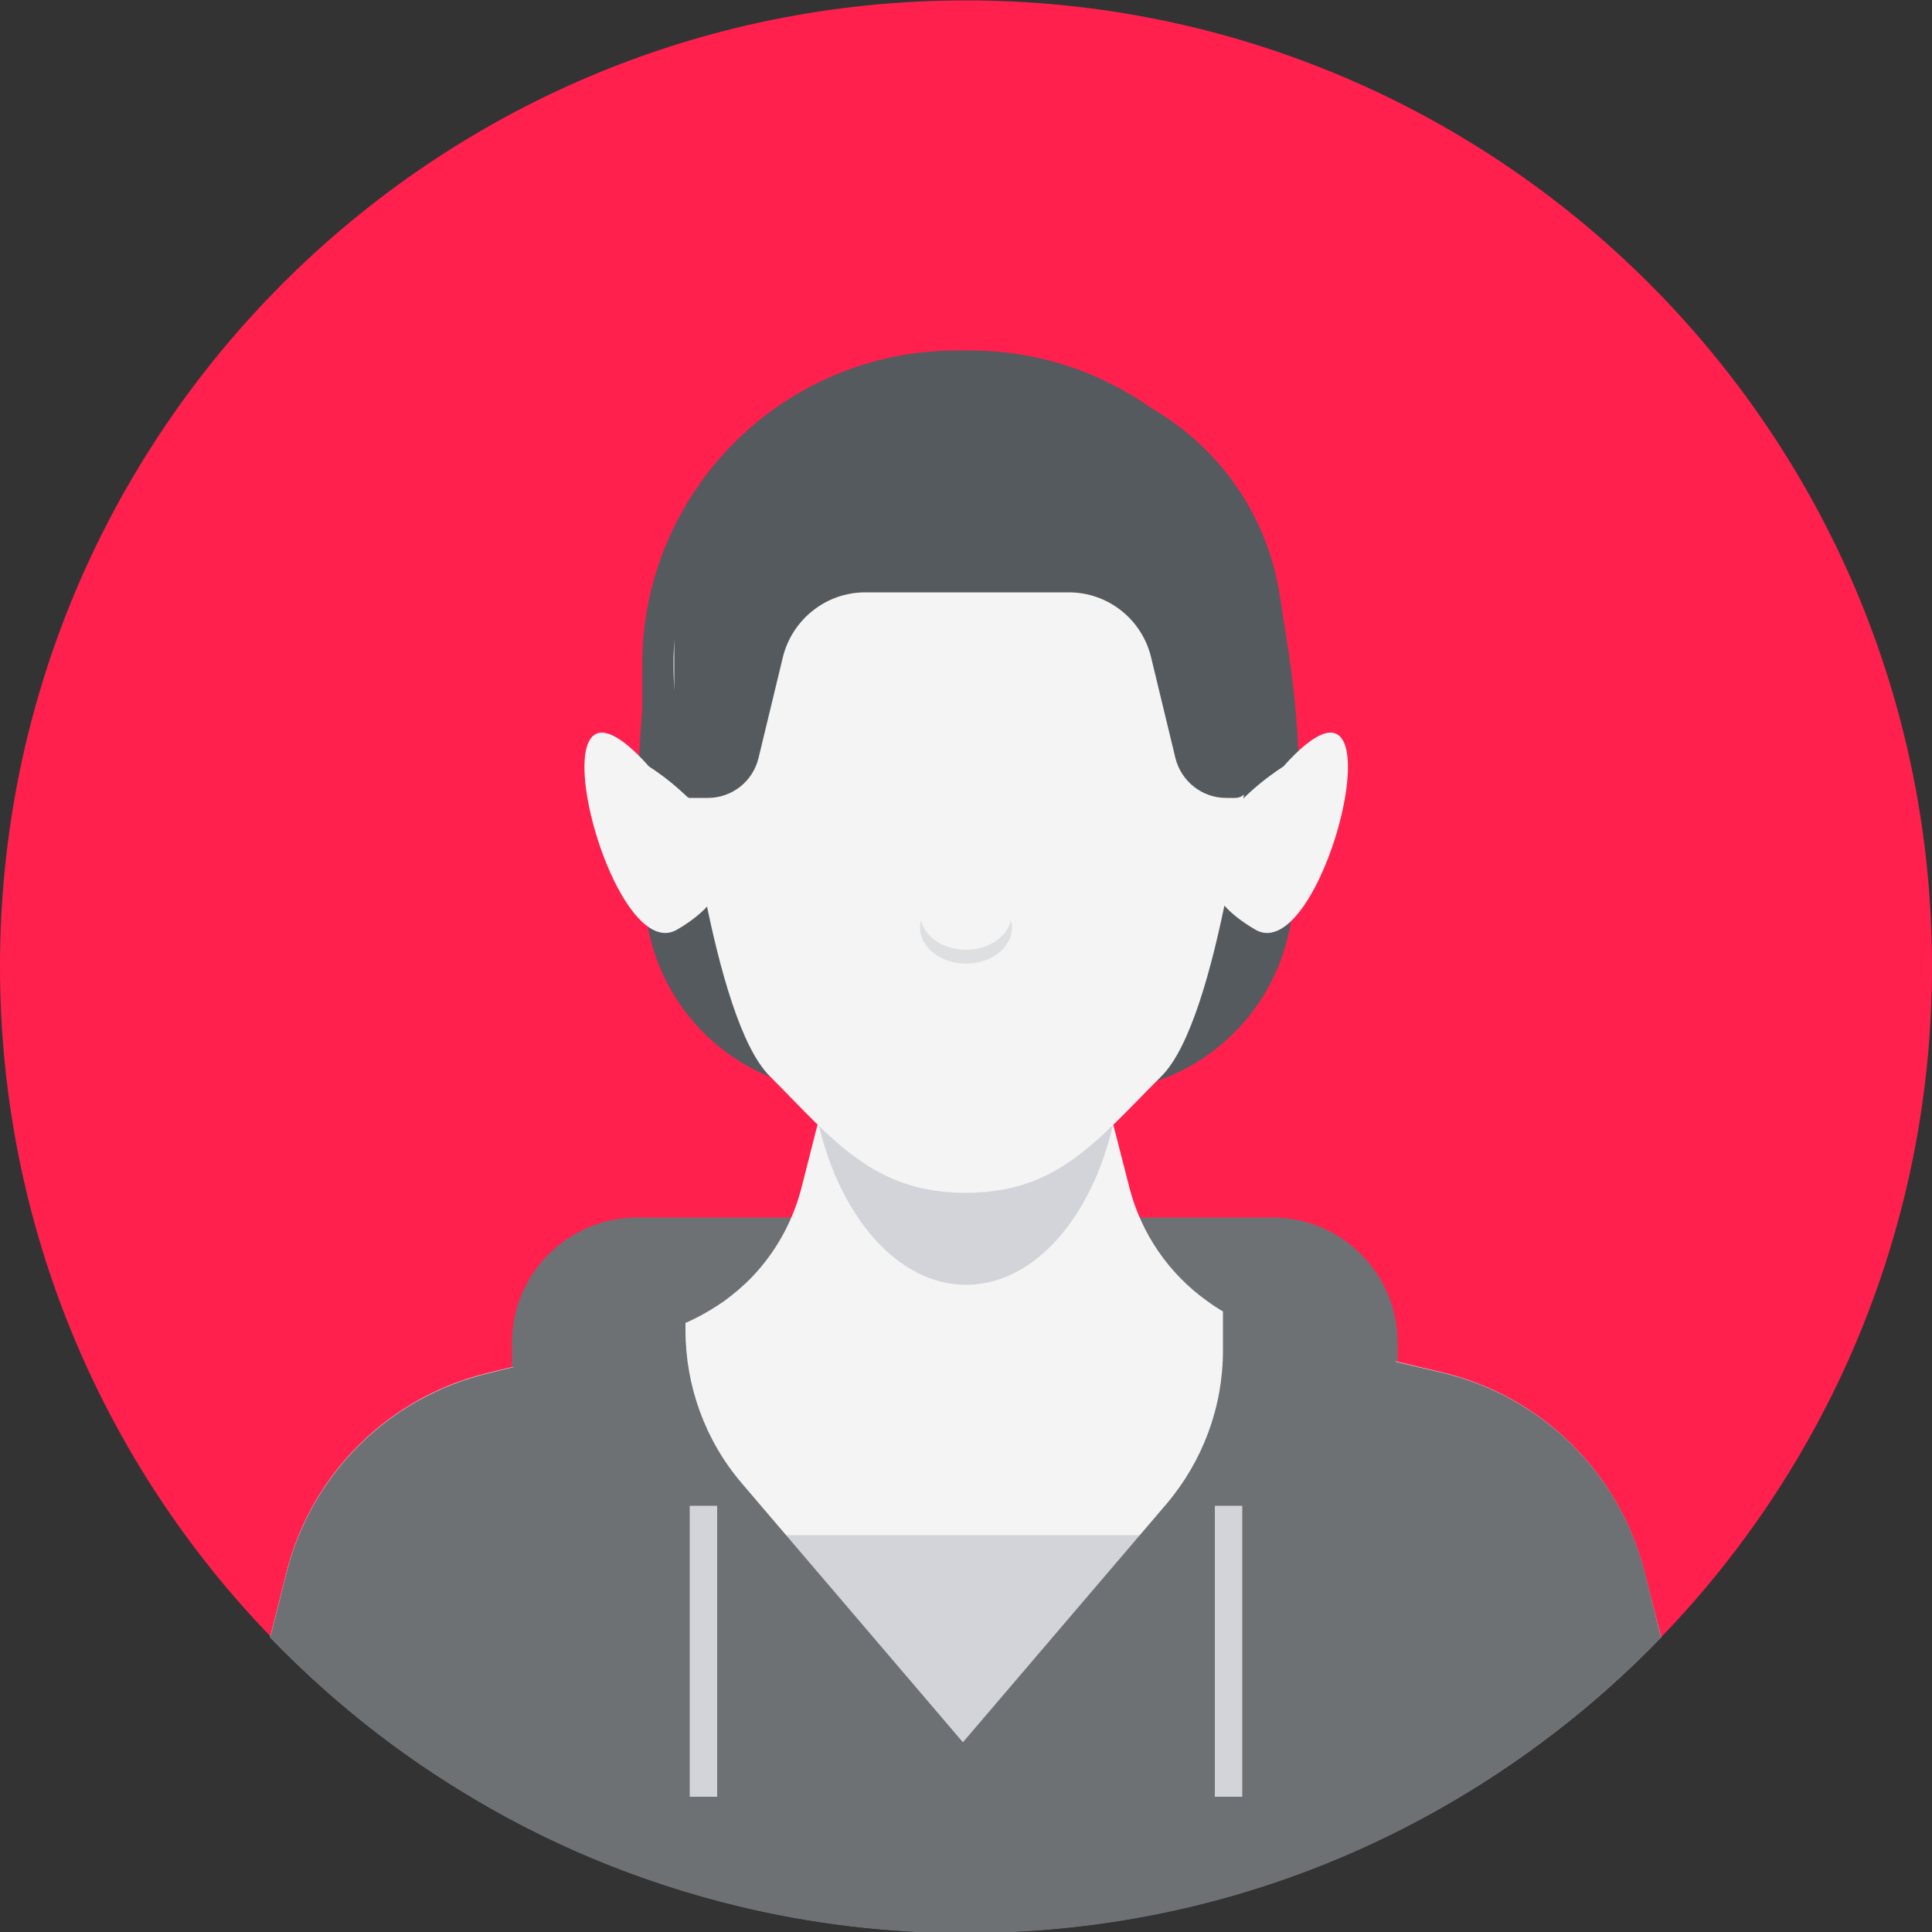 <?xml version="1.0" encoding="utf-8"?>
<!-- Generator: Adobe Illustrator 28.3.0, SVG Export Plug-In . SVG Version: 6.00 Build 0)  -->
<svg version="1.1" id="katman_1" xmlns="http://www.w3.org/2000/svg" xmlns:xlink="http://www.w3.org/1999/xlink" x="0px" y="0px"
	 viewBox="0 0 500 500" style="enable-background:new 0 0 500 500;" xml:space="preserve">
<rect x="0" y="0" width="500" height="500" fill="#333333" stroke="none"/>
<style type="text/css">
	.st0{fill:#DEDFE0;}
	.st1{fill:#555A5E;}
	.st2{fill:#F4F4F4;}
	.st3{fill:#D2D4DA;}
	.st4{fill:#6E7174;}
	.st5{fill:#FF204E;}
</style>
<g id="OBJECTS">
	<g>
		<path class="st0" d="M-260.2,73.8c0,21.4-8.5,40.9-22.3,55.2c-9.7,10.1-22.1,17.6-36,21.4c-6.8,1.9-13.9,2.9-21.2,2.9
			c-6.4,0-12.6-0.8-18.6-2.2c-15-3.6-28.3-11.4-38.6-22.1c-13.8-14.3-22.3-33.8-22.3-55.2c0-43.9,35.6-79.5,79.5-79.5
			C-295.9-5.7-260.2,29.9-260.2,73.8z"/>
		<g>
			<path class="st1" d="M-312.4,68V50.4c0-15.2-12.3-27.6-27.6-27.6l0,0c-15.2,0-27.6,12.3-27.6,27.6V68c0,4.9-1.8,9.7-5.1,13.3l0,0
				c-3.3,3.7-5.1,8.4-5.1,13.3v23.9h75.5V94.6c0-4.9-1.8-9.7-5.1-13.3l0,0C-310.6,77.6-312.4,72.9-312.4,68z"/>
			<path class="st2" d="M-282.5,129c-5.6,5.8-12,10.7-19.1,14.6c-2.3,1.3-4.8,2.5-7.2,3.5c-0.1,0-0.2,0.1-0.2,0.1
				c-3.5,1.5-7.1,2.7-10.8,3.6c-0.8,0.2-1.6,0.4-2.5,0.6c0,0-0.1,0-0.1,0c-1.3,0.3-2.6,0.6-4,0.8c-4.3,0.7-8.8,1.1-13.3,1.1
				c-4.5,0-9-0.4-13.3-1.1c-1.2-0.2-2.3-0.4-3.5-0.7c-0.8-0.2-1.6-0.4-2.5-0.6c-0.9-0.2-1.7-0.4-2.6-0.7c-2.8-0.8-5.6-1.7-8.2-2.8
				c-0.3-0.1-0.6-0.2-0.9-0.4c-2.4-1-4.8-2.1-7-3.4c-7.2-3.9-13.7-8.9-19.3-14.7l1.4-5.4c2.1-8.1,8.5-14.4,16.6-16.4l1.3-0.3
				l5.9-1.4l2-0.5l4.4-1.1c1.1-0.3,2.2-0.7,3.3-1.2c0,0,0.1-0.1,0.1-0.1c0.2-0.1,0.4-0.2,0.6-0.3h0c0.8-0.4,1.6-1,2.4-1.6
				c0.6-0.5,1.2-1,1.7-1.6c0.2-0.2,0.4-0.5,0.6-0.7c0.4-0.5,0.8-1,1.1-1.5c1-1.5,1.8-3.2,2.3-5.1l1.1-4.1l0.3-1.1l0-0.1l1.4-5.2
				l0.4-1.6h20.8l1.6,6l0.1,0.5l0.1,0.3l0,0.1l0.3,1.1l1.1,4.1c0.5,1.9,1.3,3.6,2.3,5.1c0.4,0.7,0.9,1.3,1.5,1.9
				c0.8,0.9,1.6,1.6,2.6,2.3c0.5,0.4,1.1,0.8,1.7,1.1c0.3,0.2,0.6,0.3,0.9,0.5c1,0.5,2,0.8,3.1,1.1l5.1,1.2l1.6,0.4l5.9,1.4l1.1,0.3
				c8.1,1.9,14.5,8.2,16.6,16.4L-282.5,129z"/>
			<path class="st3" d="M-327.6,86.7c-1.8,7.7-6.5,13.3-12.1,13.3c-5.6,0-10.4-5.6-12.1-13.3l1.4-5.2l0.4-1.6h20.7l1.5,6l0.1,0.5
				L-327.6,86.7z"/>
			<path class="st2" d="M-365.9,57.3c-10.3-11.6-3.4,16.7,2.3,13.4C-353.6,64.9-365.9,57.3-365.9,57.3z"/>
			<path class="st2" d="M-313.7,57.3c10.3-11.6,3.4,16.7-2.3,13.4C-326,64.9-313.7,57.3-313.7,57.3z"/>
			<path class="st2" d="M-315.7,49c0,0.9-0.1,1.7-0.2,2.6c-0.1,0.6-0.3,2.7-0.6,5.5c-0.1,0.9-0.2,1.9-0.4,2.9
				c-0.3,2.4-0.8,5.1-1.3,7.7c-1.3,6.4-3.1,12.8-5.4,15.2c-1.3,1.3-2.5,2.5-3.6,3.7c-1,0.9-1.9,1.8-2.9,2.6
				c-0.1,0.1-0.1,0.1-0.2,0.2c-0.2,0.1-0.3,0.2-0.5,0.4c-1.2,0.9-2.4,1.6-3.8,2c-1.5,0.5-3.1,0.8-5.1,0.8c-1.8,0-3.4-0.2-4.8-0.7
				c-1.5-0.5-2.8-1.2-4.1-2.1c-0.1-0.1-0.2-0.2-0.3-0.3c0,0-0.1-0.1-0.1-0.1c-1.1-0.8-2.1-1.7-3.1-2.8c-1.2-1.1-2.3-2.4-3.6-3.7
				c-2.3-2.3-4.1-8.7-5.4-15.1h0c0-0.1-0.1-0.3-0.1-0.4l0,0c-0.1-0.7-0.3-1.4-0.4-2.1c-0.1-0.3-0.1-0.7-0.2-1
				c-0.2-1.4-0.5-2.9-0.7-4.2c-0.1-1-0.3-2-0.4-2.9c-0.4-3.4-0.7-5.7-0.7-5.7c-0.1-0.8-0.1-1.6-0.1-2.4c0-0.2,0-0.4,0-0.6
				c0-0.4,0-0.9,0.1-1.3c0.1-1.3,0.3-2.5,0.6-3.8c0-0.1,0.1-0.3,0.1-0.4c0-0.1,0-0.2,0.1-0.2c1.4-5,4.3-9.3,8.2-12.4c0,0,0,0,0.1,0
				c3.8-3,8.5-4.9,13.6-5.2c0.4,0,0.9,0,1.4,0h0c5.8,0,11,2,15.2,5.4c0.6,0.5,1.2,1.1,1.8,1.6c3.1,3.1,5.3,6.9,6.4,11.3
				c0.3,1.2,0.5,2.5,0.6,3.8C-315.8,47.7-315.7,48.3-315.7,49z"/>
			<path class="st0" d="M-335.9,72.6c0,1.7-1.7,3-3.8,3c-2.1,0-3.8-1.3-3.8-3c0-0.2,0-0.4,0.1-0.6c0.3,1.4,1.9,2.4,3.7,2.4
				c1.8,0,3.4-1,3.7-2.4C-335.9,72.2-335.9,72.4-335.9,72.6z"/>
			<path class="st1" d="M-315.3,48.3c0,0.9-0.1,1.8-0.2,2.8c-0.1,0.6-0.3,2.8-0.7,5.8c-0.1,0.9-0.7,2-0.8,3
				c-27.7-0.3-31.3-23.5-31.3-23.5c-2.7,20.5-14.4,23.5-14.4,23.5c-0.2-1.1-0.7-2.1-0.8-3c-0.5-3.6-0.7-6-0.7-6
				c-0.1-0.8-0.1-1.7-0.1-2.6c0-0.2,0-0.4,0-0.7c0-0.5,0-0.9,0.1-1.4c0.1-1.4,0.3-2.7,0.6-4c0-0.1,0.1-0.3,0.1-0.4
				c0-0.1,0-0.2,0.1-0.3c1.4-5.3,4.3-9.8,8.3-13.1c0,0,0,0,0.1,0c3.8-3.2,8.6-5.2,13.8-5.5c0.5,0,0.9,0,1.4,0h0
				c5.9,0,11.2,2.1,15.5,5.7c0.7,0.5,1.3,1.1,1.9,1.7c3.1,3.2,5.4,7.4,6.5,12c0.3,1.3,0.5,2.6,0.6,4
				C-315.3,46.9-315.3,47.6-315.3,48.3z"/>
			<g>
				<g>
					<polygon class="st3" points="-371.9,105.5 -371.9,133.7 -377.8,133.7 -377.8,106.9 					"/>
					<polygon class="st3" points="-301.6,107 -301.6,133.7 -307.5,133.7 -307.5,105.6 					"/>
				</g>
				<g>
					<path class="st4" d="M-301.6,128.1v15.4c-2.3,1.3-4.8,2.5-7.2,3.5c-0.1,0-0.2,0.1-0.2,0.1c-3.5,1.5-7.1,2.7-10.8,3.6
						c-0.8,0.2-1.6,0.4-2.5,0.6c0,0-0.1,0-0.1,0c-1.3,0.3-2.6,0.6-4,0.8c-4.3,0.7-8.8,1.1-13.3,1.1c-4.5,0-9-0.4-13.3-1.1
						c-1.2-0.2-2.3-0.4-3.5-0.7c-0.8-0.2-1.6-0.4-2.5-0.6c-0.9-0.2-1.7-0.4-2.6-0.7c-2.8-0.8-5.6-1.7-8.2-2.8
						c-0.3-0.1-0.6-0.2-0.9-0.4c-2.4-1-4.8-2.1-7-3.4v-15.6h18.9c6.1,0,11.5,2.8,15,7.2c2.1,2.7,6.1,2.7,8.3,0
						c3.5-4.4,8.9-7.2,15-7.2L-301.6,128.1L-301.6,128.1z"/>
				</g>
			</g>
		</g>
	</g>
	<g>
		<path class="st0" d="M-264.8,471.5c0,21.5-8.5,40.9-22.3,55.2c-9.7,10.1-22.1,17.6-36,21.5c-6.8,1.9-13.9,2.9-21.2,2.9
			c-6.4,0-12.6-0.8-18.6-2.2c-15-3.6-28.3-11.4-38.6-22.1c-13.8-14.3-22.3-33.8-22.3-55.2c0-43.9,35.6-79.5,79.5-79.5
			C-300.4,391.9-264.8,427.5-264.8,471.5z"/>
		<g>
			<path class="st2" d="M-287.1,526.7c-0.9,0.9-1.8,1.8-2.7,2.7c-4.9,4.6-10.4,8.6-16.4,11.9c-0.6,0.4-1.3,0.7-1.9,1
				c-1.7,0.9-3.5,1.7-5.3,2.5c-0.1,0-0.2,0.1-0.2,0.1c-3.5,1.5-7.1,2.7-10.8,3.6c-0.8,0.2-1.6,0.4-2.5,0.6c0,0-0.1,0-0.1,0
				c-1.3,0.3-2.6,0.5-4,0.8c-4.3,0.7-8.8,1.1-13.3,1.1c-4.5,0-9-0.4-13.3-1.1c-1.2-0.2-2.3-0.4-3.5-0.7c-0.8-0.2-1.6-0.4-2.5-0.6
				c-0.9-0.2-1.7-0.5-2.6-0.7c-2.8-0.8-5.5-1.7-8.2-2.8c-0.3-0.1-0.6-0.2-0.9-0.4c-1.8-0.8-3.6-1.6-5.3-2.5
				c-0.6-0.3-1.2-0.6-1.8-0.9c-6-3.3-11.6-7.3-16.6-12c-0.9-0.9-1.8-1.8-2.7-2.7l1.4-5.4c0-0.1,0.1-0.2,0.1-0.3
				c2.1-8,8.5-14.1,16.5-16l1.3-0.3l5.9-1.4l2-0.5l4.4-1c1.1-0.3,2.2-0.7,3.3-1.2c0,0,0,0,0,0c0,0,0.1,0,0.1-0.1
				c0.2-0.1,0.4-0.2,0.6-0.3h0c0.8-0.5,1.6-1,2.4-1.6c0.6-0.5,1.2-1,1.7-1.6c0.2-0.2,0.4-0.5,0.6-0.7c0.4-0.5,0.8-1,1.1-1.5
				c1-1.5,1.8-3.2,2.3-5.1l1.1-4.1l0.3-1.1l0-0.1l1.4-5.2l0.4-1.6h20.8l1.5,6l0.1,0.5l0.1,0.3l0,0.1l0.3,1.1l1.1,4.1
				c0.5,1.9,1.3,3.6,2.3,5.1c0.5,0.7,1,1.3,1.5,1.9c0.8,0.9,1.6,1.6,2.6,2.3c0.5,0.4,1.1,0.8,1.7,1.1c0.3,0.2,0.6,0.3,0.8,0.4
				c0,0,0,0,0.1,0c1,0.5,2,0.8,3.1,1.1l5.1,1.2l1.6,0.4l5.9,1.4l1.1,0.3c8,1.9,14.4,8.1,16.5,16c0,0.1,0.1,0.2,0.1,0.3L-287.1,526.7
				z"/>
			<path class="st4" d="M-287.1,526.7c-0.9,0.9-1.8,1.8-2.7,2.7c-4.9,4.6-10.4,8.6-16.4,11.9c-0.6,0.4-1.3,0.7-1.9,1
				c-1.7,0.9-3.5,1.7-5.3,2.5c-0.1,0-0.2,0.1-0.2,0.1c-3.5,1.5-7.1,2.7-10.8,3.6c-0.8,0.2-1.6,0.4-2.5,0.6c0,0-0.1,0-0.1,0
				c-1.3,0.3-2.6,0.5-4,0.8c-4.3,0.7-8.8,1.1-13.3,1.1c-4.5,0-9-0.4-13.3-1.1c-1.2-0.2-2.3-0.4-3.5-0.7c-0.8-0.2-1.6-0.4-2.5-0.6
				c-0.9-0.2-1.7-0.5-2.6-0.7c-2.8-0.8-5.5-1.7-8.2-2.8c-0.3-0.1-0.6-0.2-0.9-0.4c-1.8-0.8-3.6-1.6-5.3-2.5
				c-0.6-0.3-1.2-0.6-1.8-0.9c-6-3.3-11.6-7.3-16.6-12c-0.9-0.9-1.8-1.8-2.7-2.7l1.4-5.4c0-0.1,0.1-0.2,0.1-0.3
				c2.1-8,8.5-14.1,16.5-16l1.3-0.3l5.9-1.4l2-0.5l4.4-1c1.1-0.3,2.2-0.7,3.3-1.2c0,0,0,0,0,0l0,0l22.4,18.4l22.4-18.3
				c0,0,0,0,0.1,0c1,0.5,2,0.8,3.1,1.1l5.1,1.2l1.6,0.4l5.9,1.4l1.1,0.3c8,1.9,14.4,8.1,16.5,16c0,0.1,0.1,0.2,0.1,0.3L-287.1,526.7
				z"/>
			<path class="st1" d="M-317.1,450.7c0,2.7-0.3,5.3-0.9,7.8v0c-3,13.4-13.7,23.3-26.4,23.3c-3.3,0-6.4-0.6-9.3-1.9
				c-10.5-4.3-18-15.8-18-29.2c0-1.4,0.1-2.8,0.2-4.2l0.3-2.1c0.1-0.8,0.3-1.6,0.5-2.4c1.5-5.9,4.5-11.1,8.6-15
				c4.8-4.6,10.9-7.4,17.6-7.4C-329.3,419.6-317.1,433.5-317.1,450.7z"/>
			<g>
				<g>
					<path class="st1" d="M-318.2,441.8l5.2,35c1.2,8.2-6.3,14.9-14.3,12.8l-7.4-2l-2-28.3L-318.2,441.8z"/>
					<g>
						<g>
							<path class="st1" d="M-315.9,493.3c0,2.8-2.3,5.1-5.1,5.1c-2.8,0-5.1-2.3-5.1-5.1c0-2.8,2.3-5.1,5.1-5.1
								C-318.2,488.2-315.9,490.5-315.9,493.3z"/>
							<circle class="st1" cx="-321" cy="502.6" r="5.1"/>
							<path class="st1" d="M-315.9,512.2c0,2.8-2.3,5.1-5.1,5.1c-2.8,0-5.1-2.3-5.1-5.1c0-2.8,2.3-5.1,5.1-5.1
								C-318.2,507.1-315.9,509.4-315.9,512.2z"/>
						</g>
						<polygon class="st1" points="-321,512.6 -330.6,529.3 -311.3,529.3 						"/>
					</g>
				</g>
				<g>
					<path class="st1" d="M-352.2,459.3l-1.4,20.6l-0.5,7.7l-7.4,2c-0.9,0.2-1.7,0.4-2.5,0.4c-2.1,0.1-4.1-0.4-5.9-1.4
						c-4-2.2-6.6-6.7-5.9-11.8l4.5-30.3l0.3-2.1c0.1-0.8,0.3-1.6,0.5-2.4L-352.2,459.3z"/>
					<g>
						<g>
							<path class="st1" d="M-373,493.3c0,2.8,2.3,5.1,5.1,5.1c2.8,0,5.1-2.3,5.1-5.1c0-2.8-2.3-5.1-5.1-5.1
								C-370.8,488.2-373,490.5-373,493.3z"/>
							<path class="st1" d="M-373,502.6c0,2.8,2.3,5.1,5.1,5.1c2.8,0,5.1-2.3,5.1-5.1s-2.3-5.1-5.1-5.1
								C-370.8,497.6-373,499.8-373,502.6z"/>
							<path class="st1" d="M-373,512.2c0,2.8,2.3,5.1,5.1,5.1c2.8,0,5.1-2.3,5.1-5.1c0-2.8-2.3-5.1-5.1-5.1
								C-370.8,507.1-373,509.4-373,512.2z"/>
						</g>
						<polygon class="st1" points="-368,512.6 -358.3,529.3 -377.7,529.3 						"/>
						<rect x="-371.2" y="516.1" class="st3" width="6.5" height="2.2"/>
						<rect x="-324.2" y="516.1" class="st3" width="6.5" height="2.2"/>
					</g>
				</g>
			</g>
			<g>
				<path class="st3" d="M-332.2,484.4c-1.8,7.7-6.5,13.3-12.1,13.3c-5.6,0-10.4-5.6-12.1-13.3l1.4-5.2l0.4-1.6h20.7l1.5,6l0.1,0.5
					L-332.2,484.4z"/>
				<path class="st2" d="M-370.5,455c-10.3-11.6-3.4,16.7,2.3,13.4C-358.1,462.6-370.5,455-370.5,455z"/>
				<path class="st2" d="M-318.3,455c10.3-11.6,3.4,16.7-2.3,13.4C-330.6,462.6-318.3,455-318.3,455z"/>
				<path class="st2" d="M-320.3,446.6c0,0.9,0,1.7-0.1,2.6c-0.1,0.6-0.3,2.7-0.6,5.5c-0.1,0.9-0.2,1.9-0.4,2.9
					c-0.4,2.4-0.8,5-1.3,7.7c-1.3,6.4-3.1,12.8-5.4,15.2c-1.3,1.3-2.5,2.5-3.6,3.7c-1,1-1.9,1.8-2.9,2.6c-0.1,0-0.1,0.1-0.2,0.2
					c-0.2,0.1-0.3,0.2-0.5,0.4c-1.2,0.9-2.4,1.5-3.8,2c-1.5,0.5-3.1,0.8-5.1,0.8c-1.8,0-3.4-0.2-4.8-0.7c-1.5-0.5-2.8-1.2-4.1-2.1
					c-0.1-0.1-0.2-0.2-0.3-0.3c0,0-0.1-0.1-0.1-0.1c-1-0.8-2.1-1.7-3.1-2.8c-1.1-1.1-2.3-2.4-3.6-3.7c-2.3-2.3-4.1-8.7-5.4-15.1h0
					c0-0.1,0-0.3-0.1-0.4l0,0c-0.1-0.7-0.3-1.4-0.4-2.1c-0.1-0.3-0.1-0.7-0.2-1c-0.2-1.5-0.5-2.9-0.7-4.2c-0.1-1-0.3-2-0.4-2.9
					c-0.5-3.4-0.7-5.7-0.7-5.7c-0.1-0.8-0.1-1.6-0.1-2.4c0-0.2,0-0.4,0-0.6c0-0.5,0-0.9,0.1-1.3c0-0.2,0-0.4,0.1-0.6
					c0.1-1.1,0.3-2.1,0.5-3.1c0-0.1,0.1-0.3,0.1-0.4c0-0.1,0-0.2,0.1-0.2c1.4-5,4.3-9.3,8.2-12.4c0,0,0,0,0,0
					c3.8-3,8.5-4.9,13.6-5.2c0.5,0,0.9,0,1.4,0h0c5.8,0,11,2,15.2,5.4c0.6,0.5,1.2,1.1,1.8,1.6c3.1,3.1,5.3,6.9,6.4,11.3
					c0.2,1,0.4,2.1,0.5,3.1c0,0.2,0,0.4,0.1,0.6C-320.4,445.3-320.3,446-320.3,446.6z"/>
				<path class="st0" d="M-340.5,470.3c0,1.7-1.7,3-3.8,3c-2.1,0-3.8-1.3-3.8-3c0-0.2,0-0.4,0.1-0.6c0.3,1.4,1.9,2.4,3.7,2.4
					c1.8,0,3.4-1,3.7-2.4C-340.5,469.9-340.5,470.1-340.5,470.3z"/>
			</g>
			<path class="st1" d="M-319.3,444.6h-50.1c0.1-1.1,0.3-2.2,0.6-3.3c0-0.1,0.1-0.3,0.1-0.4c0-0.1,0-0.2,0.1-0.3
				c1.4-5.2,4.5-9.7,8.6-13c0,0,0,0,0.1,0c4-3.2,8.9-5.1,14.2-5.4c0.5,0,0.9,0,1.4,0h0c6,0,11.6,2.1,15.9,5.6
				c0.7,0.5,1.3,1.1,1.9,1.7c3.2,3.2,5.6,7.3,6.7,11.8C-319.6,442.4-319.4,443.5-319.3,444.6z"/>
			<g>
				<path class="st1" d="M-321.5,457.6L-321.5,457.6c-3.5,0-6.2-2.8-6.2-6.2v-9.5l7.8,1l1.3,6.5L-321.5,457.6z"/>
				<path class="st1" d="M-367.2,457.6L-367.2,457.6c3.5,0,6.2-2.8,6.2-6.2v-9.5l-7.8,1l-1.3,6.5L-367.2,457.6z"/>
			</g>
		</g>
	</g>
	<g>
		<path class="st5" d="M500,250.1c0,67.4-26.7,128.6-70,173.5c-45.5,47.1-109.3,76.5-179.9,76.5s-134.5-29.3-180-76.5
			C26.7,378.7,0,317.5,0,250.1c0-138.1,111.9-250,250-250C388.1,0.1,500,112.1,500,250.1z"/>
		<g>
			<path class="st3" d="M288.1,290.8c-5.5,24.3-20.5,41.7-38.1,41.7c-17.6,0-32.6-17.5-38.2-41.8l4.3-16.5l1.3-4.9h65.2l4.9,18.9
				l0.4,1.7L288.1,290.8z"/>
			<path class="st4" d="M361.8,373.1H132.5v-25.6c0-17.9,14.5-32.4,32.4-32.4h164.4c17.9,0,32.4,14.5,32.4,32.4V373.1z"/>
			<g>
				<path class="st1" d="M251.5,96.6h-14.1c-33.5,0-62,24.4-67.1,57.5l-2.2,14.1c-3.5,22.8-3.8,45.9-0.9,68.8l0,0
					c3.4,26.1,25.6,45.6,51.9,45.6l0,0L251.5,96.6z"/>
				<g>
					<path class="st1" d="M332.4,215.2H166.2v-43.1c0-44.9,36.4-81.4,81.4-81.4h3.4c44.9,0,81.4,36.4,81.4,81.4V215.2z"/>
					<path class="st1" d="M250,96.6h14.1c33.5,0,62,24.4,67.1,57.5l2.2,14.1c3.5,22.8,3.8,45.9,0.9,68.8l0,0
						c-3.4,26.1-25.6,45.6-51.9,45.6l0,0L250,96.6z"/>
					<path class="st2" d="M332.1,198.4c32.5-36.4,10.8,52.6-7.2,42.2C293.3,222.3,332.1,198.4,332.1,198.4z"/>
					<path class="st2" d="M429.9,423.7c-16.9,17.5-36.3,32.5-57.6,44.5c-32.9,18.5-70.3,29.8-110.3,31.7c-4,0.2-8,0.3-12.1,0.3
						c-20.1,0-39.7-2.4-58.5-6.9c-26.2-6.3-50.7-16.6-72.9-30.4c-17.8-11-34.1-24.2-48.6-39.2l4.3-17c6.5-25.5,26.6-45.3,52.2-51.4
						l2.8-0.7l31.4-7.5l8.6-2c3.6-0.9,7.1-2.1,10.3-3.7c2.7-1.3,5.3-2.9,7.8-4.6c2.6-1.9,5.1-4,7.4-6.4c6-6.3,10.4-14.1,12.7-22.9
						l3.3-13l0.9-3.5l0.1-0.3l4.3-16.5l1.3-4.9h65.2l4.9,18.9l0.4,1.7l0.3,0.9l0,0.2l0.9,3.5l3.3,12.9c3.1,12,10.3,22.3,20.1,29.3
						c5.3,3.9,11.5,6.7,18.1,8.3l7.9,1.9l34.9,8.3c25.6,6.1,45.7,25.9,52.2,51.4L429.9,423.7z"/>
					<rect x="188" y="397.3" class="st3" width="120" height="61.5"/>
					<path class="st3" d="M288.1,290.8c-5.5,24.3-20.5,41.7-38.1,41.7c-17.6,0-32.6-17.5-38.2-41.8l4.3-16.5l1.3-4.9h65.2l4.9,18.9
						l0.4,1.7L288.1,290.8z"/>
					<path class="st2" d="M168,198.4c-32.5-36.4-10.8,52.6,7.2,42.2C206.7,222.3,168,198.4,168,198.4z"/>
					<path class="st2" d="M325.6,172.1c0,2.8-0.2,5.5-0.5,8.2c-0.4,3.8-2.8,27-7.4,50.2c0,0.1,0,0.2-0.1,0.3
						c-4,20.2-9.6,40.3-17,47.7c-8.3,8.3-15,15.8-22.6,21.3c-7.6,5.5-16.1,8.9-28.1,8.9c-11.9,0-20.5-3.4-28.1-8.9
						c-7.6-5.4-14.3-13-22.6-21.3c-7.4-7.4-13-27.5-17-47.7v0c0,0,0-0.1,0-0.1c-0.5-2.6-1-5.2-1.4-7.8c-0.2-1.1-0.4-2.1-0.6-3.2
						c-3.7-21.3-5.5-40-5.5-40c-0.3-2.5-0.4-5-0.4-7.6c0-0.7,0-1.3,0-2c0.2-5.9,1-11.7,2.5-17.3c0.1-0.3,0.1-0.5,0.2-0.8
						c8.4-30.7,35.6-53.6,68.5-55.4c1.4-0.1,2.9-0.1,4.3-0.1c20.9,0,39.8,8.5,53.4,22.1C317.1,132.4,325.6,151.2,325.6,172.1z"/>
					<path class="st0" d="M261.9,240c0,5.2-5.3,9.4-11.9,9.4c-6.5,0-11.9-4.2-11.9-9.4c0-0.6,0.1-1.2,0.3-1.8
						c1,4.3,5.8,7.6,11.6,7.6c5.8,0,10.6-3.3,11.6-7.6C261.8,238.8,261.9,239.4,261.9,240z"/>
					<path class="st1" d="M174.5,163.8v39.3l3.8,3.4h4.9c6.2,0,11.6-4.2,13.1-10.3l6.3-26.1c2.4-9.8,11.2-16.8,21.3-16.8h52.7
						c10.1,0,18.9,6.9,21.3,16.8l6.3,26.1c1.5,6,6.9,10.3,13.1,10.3h2.4c1.5,0,2.8-1,3.2-2.5l3.1-12.2v-28.1
						c0-37.1-30.1-67.3-67.3-67.3h-16.9C204.6,96.6,174.5,126.7,174.5,163.8z"/>
				</g>
			</g>
			<path class="st4" d="M425.6,406.7c-6.5-25.5-26.6-45.3-52.2-51.4l-11.9-2.8l0,0l-45-25.2v22.2c0,14.6-5.2,28.6-14.6,39.7
				l-52.7,61.7l-57.2-67c-9.5-11.1-14.6-25.2-14.6-39.7v-16.9l-45,25.2l0.5,1.3l-3.7,0.9l-2.8,0.7c-25.6,6.1-45.7,25.9-52.2,51.4
				l-4.3,17c14.5,15,30.7,28.2,48.6,39.2c22.2,13.8,46.7,24.1,72.9,30.4c18.8,4.5,38.3,6.9,58.5,6.9c4.1,0,8.1-0.1,12.1-0.3
				c40-1.9,77.4-13.1,110.3-31.7c21.3-12,40.7-27,57.6-44.5L425.6,406.7z"/>
			<g>
				<rect x="178.5" y="389.7" class="st3" width="7.1" height="75.3"/>
				<rect x="314.4" y="389.7" class="st3" width="7.1" height="75.3"/>
			</g>
		</g>
	</g>
	<g>
		<path class="st5" d="M87-262.3c0,67.4-26.7,128.5-70,173.5C-28.5-41.7-92.2-12.4-162.9-12.4c-70.7,0-134.5-29.3-179.9-76.5
			c-43.4-44.9-70-106.1-70-173.5c0-138,111.9-249.9,249.9-249.9C-24.9-512.2,87-400.3,87-262.3z"/>
		<g>
			<g>
				<path class="st1" d="M-214.4-399.7L-214.4-399.7c0-11.4,9.2-20.5,20.5-20.5h52.7c32.9,0,59.5,26.6,59.5,59.5v63.9h-125.3
					L-214.4-399.7z"/>
				<path class="st1" d="M-234-289.5h-17.6v-85.7c0-19.2,19.6-32.1,37.2-24.5l0,0C-210.4-378.4-234-289.5-234-289.5z"/>
			</g>
			<g>
				<path class="st3" d="M-126.8-221.6c-5.5,24.3-20.5,41.7-38.1,41.7c-17.6,0-32.6-17.5-38.1-41.8l4.3-16.5l1.3-4.9h65.2l4.9,18.9
					l0.4,1.7L-126.8-221.6z"/>
				<g>
					<g>
						<path class="st2" d="M-82.9-314c32.5-36.4,10.8,52.6-7.2,42.2C-121.6-290.1-82.9-314-82.9-314z"/>
						<path class="st2" d="M15-88.8C-1.9-71.3-21.3-56.3-42.6-44.3c-32.9,18.5-70.3,29.8-110.3,31.6c-4,0.2-8,0.3-12.1,0.3
							c-20.1,0-39.7-2.4-58.5-6.9c-26.1-6.3-50.7-16.6-72.9-30.4c-17.8-11-34.1-24.2-48.6-39.2l4.3-17c6.5-25.5,26.6-45.3,52.2-51.4
							l2.8-0.7l31.4-7.5l8.6-2c3.6-0.9,7.1-2.1,10.3-3.7c2.7-1.3,5.3-2.9,7.8-4.6c2.6-1.9,5.1-4,7.4-6.4c6-6.3,10.4-14.1,12.7-22.9
							l3.3-12.9l0.9-3.5l0.1-0.3l4.3-16.5l1.3-4.9h65.2l4.9,18.9l0.4,1.7l0.3,0.9l0,0.2l0.9,3.5l3.3,12.9
							c3.1,12,10.3,22.3,20.1,29.3c5.3,3.9,11.5,6.7,18.1,8.3l7.9,1.9l34.9,8.3c25.6,6.1,45.7,25.9,52.2,51.4L15-88.8z"/>
						<path class="st3" d="M-126.8-221.6c-5.5,24.3-20.5,41.7-38.1,41.7c-17.6,0-32.6-17.5-38.1-41.8l4.3-16.5l1.3-4.9h65.2
							l4.9,18.9l0.4,1.7L-126.8-221.6z"/>
						<path class="st2" d="M-246.9-314c-32.5-36.4-10.8,52.6,7.2,42.2C-208.2-290.1-246.9-314-246.9-314z"/>
						<path class="st2" d="M-89.4-340.3c0,2.8-0.2,5.5-0.5,8.2c-0.3,2.5-1.4,12.9-3.3,26.2l0,0c-1.1,7.4-2.5,15.6-4.1,23.9
							c0,0.1,0,0.2-0.1,0.3c-4,20.2-9.6,40.3-17,47.6c-8.3,8.3-15,15.8-22.6,21.3c-7.6,5.5-16.1,8.9-28.1,8.9s-20.5-3.4-28.1-8.9
							c-7.6-5.4-14.3-13-22.6-21.3c-7.4-7.4-13-27.5-17-47.7v0c0,0,0-0.1,0-0.1c-0.5-2.6-1-5.2-1.4-7.8c-0.2-1.1-0.4-2.1-0.6-3.2
							c-0.8-4.5-1.5-9-2.1-13.1c-2.3-15.3-3.4-26.8-3.4-26.8c-0.3-2.5-0.4-5-0.4-7.6c0-0.7,0-1.3,0-2c0.2-5.9,1-11.7,2.5-17.3
							c0.1-0.3,0.1-0.5,0.2-0.8c8.4-30.7,35.6-53.6,68.5-55.4c1.4-0.1,2.9-0.1,4.3-0.1c20.9,0,39.8,8.5,53.4,22.1
							c11.8,11.8,19.7,27.5,21.7,45C-89.5-345.9-89.4-343.1-89.4-340.3z"/>
						<path class="st0" d="M-153.1-272.4c0,5.2-5.3,9.4-11.9,9.4c-6.5,0-11.8-4.2-11.8-9.4c0-0.6,0.1-1.2,0.3-1.8
							c1,4.3,5.8,7.6,11.6,7.6c5.8,0,10.6-3.3,11.6-7.6C-153.1-273.6-153.1-273-153.1-272.4z"/>
					</g>
				</g>
			</g>
			<path class="st1" d="M-87.1-339.7c0,2.8-0.2,5.6-0.5,8.4c-0.3,2.5-5.6,25.4-5.6,25.4c-108.6-26.4-117.3-72.5-117.3-72.5
				c0.4,44.1-26.3,72.6-26.3,72.6c-2.3-15.8-5.6-26-5.6-26c-0.3-2.6-0.4-5.2-0.4-7.8c0-0.7,0-1.4,0-2c0.2-6.1,1-12.1,2.5-17.8
				c0.1-0.3,0.1-0.5,0.2-0.8c8.6-31.6,36.7-55.2,70.6-57.1c1.5-0.1,2.9-0.1,4.5-0.1c21.5,0,40.9,8.7,55,22.8
				c12.2,12.1,20.3,28.3,22.3,46.4C-87.3-345.5-87.1-342.6-87.1-339.7z"/>
			<g>
				<path class="st4" d="M15-88.6C-30.5-41.5-94.3-12.2-164.9-12.2s-134.5-29.3-179.9-76.5l4.3-16.9c6.5-25.5,26.6-45.3,52.2-51.4
					l34.3-8.2l8.5-2c3.8-0.9,7.5-2.3,11-4c17.4,18.5,42.1,30.1,69.6,30.1s52.2-11.6,69.6-30.1c3.5,1.7,7.1,3.1,11,4l7.4,1.8
					l35.4,8.4c25.6,6.1,45.7,25.9,52.2,51.4L15-88.6z"/>
				<path class="st1" d="M-76.9-165.5c-7.7,9.3-35.9,38.7-88.1,40.8c-60.1,2.4-87.5-38.1-89.1-40.6l8.5-2c3.8-0.9,7.5-2.3,11-4
					c17.4,18.5,42.1,30.1,69.6,30.1s52.2-11.6,69.6-30.1c3.5,1.7,7.1,3.1,11,4L-76.9-165.5z"/>
			</g>
		</g>
	</g>
</g>
</svg>
